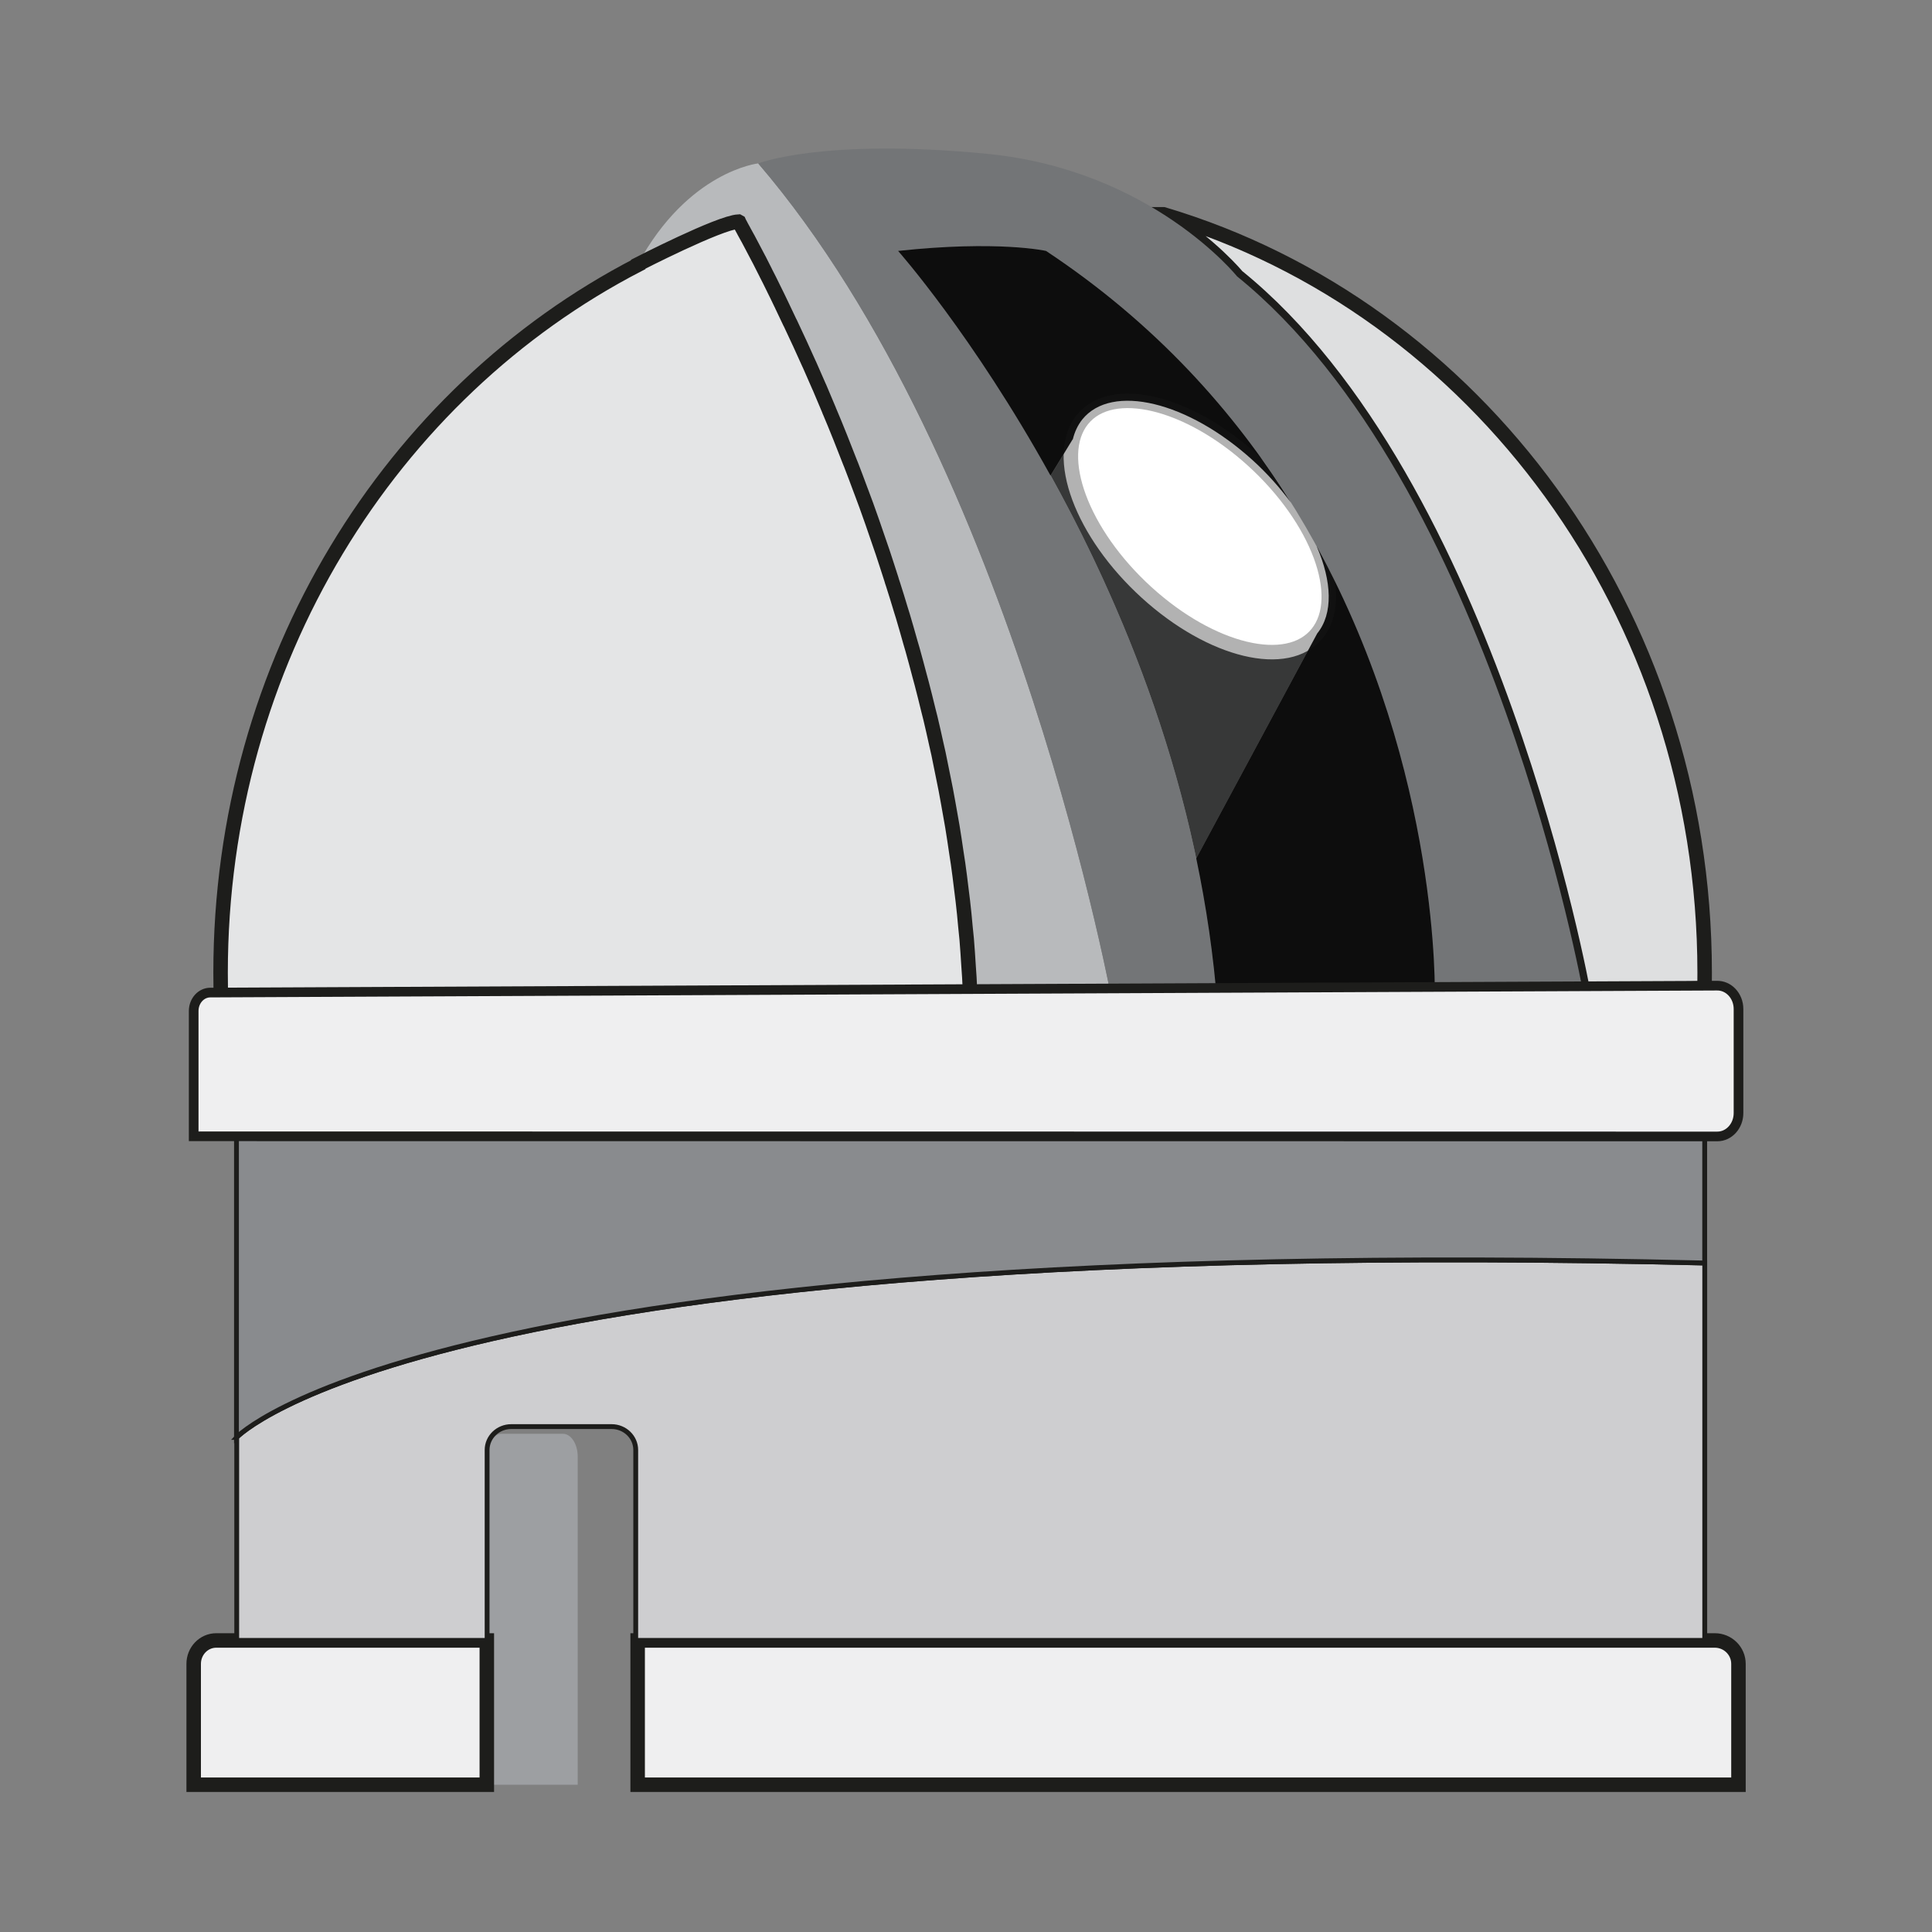 <?xml version="1.0" encoding="UTF-8"?>
<svg id="Observatoire" xmlns="http://www.w3.org/2000/svg" viewBox="0 0 400 400">
  <rect x="0" y="0" width="400" height="400" fill="#808080" stroke="none"/>
  <defs>
    <style>
      .cls-1 {
        fill: #e4e5e6;
      }

      .cls-1, .cls-2, .cls-3, .cls-4, .cls-5, .cls-6, .cls-7 {
        stroke-miterlimit: 10;
      }

      .cls-1, .cls-2, .cls-3, .cls-6 {
        stroke-width: 3px;
      }

      .cls-1, .cls-2, .cls-4, .cls-5, .cls-6, .cls-7 {
        stroke: #1d1d1b;
      }

      .cls-1, .cls-8, .cls-9, .cls-3, .cls-10, .cls-4, .cls-6, .cls-11, .cls-12, .cls-7 {
        isolation: isolate;
      }

      .cls-2, .cls-5 {
        fill: #efeff0;
      }

      .cls-8 {
        fill: #9d9fa2;
      }

      .cls-8, .cls-9, .cls-10, .cls-11, .cls-12, .cls-13 {
        stroke-width: 0px;
      }

      .cls-9 {
        fill: #373838;
      }

      .cls-3 {
        stroke: #b2b2b2;
      }

      .cls-3, .cls-13 {
        fill: #fff;
      }

      .cls-10 {
        fill: #737577;
      }

      .cls-4 {
        fill: #898b8e;
      }

      .cls-5 {
        stroke-width: 2px;
      }

      .cls-6 {
        fill: #dedfe0;
      }

      .cls-11 {
        fill: #b8babc;
      }

      .cls-12 {
        fill: #000;
        opacity: .9;
      }

      .cls-7 {
        fill: #ceced0;
      }
    </style>
  </defs>
  <path class="cls-8" d="M116.55,296.85h-12.7c-1.69,0-3.06,2.12-3.06,4.74v67.92h18.82v-67.92c0-2.62-1.37-4.74-3.06-4.74Z"/>
  <path class="cls-11" d="M230.6,209.14s-20.3-113.12-73.62-175.31c0,0-14.49,1.57-24.93,20.87,0,0,16.88-8.7,20.79-8.82,0,0,45.89,79.2,48.16,164.35l29.61-1.11v.02Z"/>
  <path class="cls-13" d="M265.99,125c4.41-5.46.11-17.06-9.6-25.9-9.71-8.84-21.16-11.58-25.58-6.12-4.41,5.46-.11,17.06,9.6,25.9,9.71,8.84,21.16,11.58,25.58,6.12Z"/>
  <path class="cls-9" d="M237.36,122.66c-11.3-10.3-17.27-23.28-15.26-31.61v-.1l-4.58,7.5c11.69,21.09,23.64,48.28,30.14,79.3l25.05-46.58c-6.09,7.55-21.9,3.74-35.33-8.48l-.02-.03Z"/>
  <path class="cls-6" d="M240.86,44.37c10.07,6.44,15.28,12.83,15.28,12.83,52.65,42.6,71.63,148.25,71.65,148.32l25.12-.93c0-1.06.02-2.14.02-3.2,0-74.78-47.42-137.78-112.05-157.02h-.02Z"/>
  <path class="cls-3" d="M259.43,95.35c-13.43-12.22-29.24-16.03-35.33-8.48-6.09,7.55-.14,23.57,13.29,35.79,13.43,12.22,29.24,16.03,35.33,8.48,6.09-7.55.14-23.57-13.29-35.79Z"/>
  <path class="cls-10" d="M252.6,208.3h-.58c-6.55-89.33-66.05-156.34-66.05-156.34,20.74-2.24,30.63,0,30.63,0,83.23,55.11,80.43,154.69,80.43,154.71l30.75-1.13s-18.98-105.72-71.66-148.32c0,0-17.71-22.05-51.72-25.37-34.01-3.32-47.42,1.99-47.42,1.99,53.3,62.19,73.62,175.29,73.62,175.29l21.99-.81v-.02Z"/>
  <path class="cls-12" d="M217.52,98.43l4.58-7.5v.1c.37-1.57,1.02-2.97,1.97-4.18,6.09-7.55,21.9-3.74,35.33,8.48,3.03,2.75,5.65,5.73,7.87,8.73-11.69-18.73-27.99-37.07-50.7-52.11,0,0-9.89-2.24-30.63,0,0,0,15.49,17.48,31.53,46.46l.05.02Z"/>
  <path class="cls-12" d="M272.65,113.2c3.1,7.18,3.4,13.84.07,17.94l-25.05,46.58c2.06,9.86,3.59,20.06,4.38,30.6l45.01-1.67s1.3-46.46-24.4-93.48v.02Z"/>
  <path class="cls-2" d="M100.79,339.64h-56.02c-2.58,0-4.67,2.17-4.67,4.84v25.03h60.69v-29.87Z"/>
  <path class="cls-2" d="M355.03,339.64h-223.01v29.87h227.91v-25.03c0-2.67-2.19-4.84-4.9-4.84Z"/>
  <path class="cls-1" d="M200.92,207.33c-.06-1.67-.14-3.34-.23-5.02-.05-.79-.12-1.57-.16-2.33-.12-1.84-.23-3.71-.39-5.56-.07-.86-.19-1.72-.26-2.58-.16-1.75-.32-3.52-.53-5.24-.09-.86-.23-1.72-.32-2.58-.21-1.72-.42-3.47-.67-5.19-.12-.81-.25-1.6-.37-2.41-.25-1.77-.53-3.54-.81-5.29-.12-.74-.25-1.47-.39-2.21-.32-1.8-.63-3.59-.97-5.38-.14-.71-.28-1.4-.42-2.09-.35-1.79-.72-3.59-1.09-5.38-.14-.66-.3-1.3-.44-1.94-.39-1.82-.81-3.61-1.23-5.41-.14-.59-.28-1.16-.44-1.74-.44-1.82-.9-3.66-1.37-5.46-.14-.52-.28-1.03-.42-1.55-.49-1.84-.97-3.69-1.48-5.48-.14-.47-.28-.93-.42-1.43-.51-1.84-1.04-3.66-1.57-5.46-.12-.42-.26-.83-.39-1.25-.55-1.84-1.11-3.66-1.69-5.46-.12-.34-.23-.66-.32-1.01-.6-1.84-1.18-3.69-1.78-5.48-.12-.32-.21-.61-.32-.93-.63-1.82-1.23-3.61-1.85-5.38-.09-.27-.18-.52-.28-.79-.62-1.79-1.27-3.56-1.92-5.28-.09-.22-.16-.44-.25-.66-.65-1.75-1.3-3.49-1.95-5.16-.07-.2-.14-.37-.23-.56-.67-1.7-1.32-3.39-1.97-5.01-.07-.17-.14-.34-.21-.52-.65-1.65-1.32-3.24-1.97-4.79-.07-.15-.14-.29-.19-.47-.65-1.57-1.32-3.12-1.94-4.6-.05-.1-.09-.2-.14-.3-.65-1.52-1.32-3.02-1.95-4.45-.05-.1-.09-.2-.14-.29-.65-1.43-1.27-2.83-1.88-4.15-.05-.07-.07-.17-.12-.25-.63-1.35-1.23-2.63-1.81-3.88-.05-.07-.07-.15-.12-.22-.58-1.23-1.16-2.43-1.69-3.56-.05-.07-.07-.15-.12-.25-.53-1.13-1.06-2.19-1.57-3.22-.05-.07-.07-.15-.12-.25-.49-1.01-.97-1.97-1.43-2.85-.05-.07-.07-.15-.12-.25-.44-.88-.88-1.72-1.27-2.51-.05-.07-.07-.15-.12-.22-.39-.76-.76-1.47-1.11-2.11-.05-.1-.09-.17-.14-.27-.32-.61-.63-1.18-.9-1.7-.05-.1-.09-.2-.16-.29-.25-.47-.49-.88-.69-1.25-.05-.1-.09-.17-.14-.27-.19-.32-.35-.61-.46-.84-.05-.1-.09-.17-.14-.27-.09-.15-.18-.32-.23-.42-.05-.1-.12-.2-.14-.25l-.09-.05c-4.01.22-20.74,8.82-20.74,8.82v.1c-51.23,26.47-86.47,82.15-86.47,146.6,0,3.94.14,7.87.39,11.76"/>
  <path class="cls-7" d="M49.01,297.6v42.03h51.84v-39.43c0-2.67,2.24-4.84,5-4.84h20.77c2.76,0,5,2.17,5,4.84v39.43h221.33v-78.13c-264.15-6.34-303.95,36.1-303.95,36.1h.03Z"/>
  <path class="cls-4" d="M48.96,235.29v62.31s39.81-42.45,303.98-36.11v-26.23H77.77v.03"/>
  <path class="cls-5" d="M355.55,235.29c2.42,0,4.39-2.17,4.39-4.84v-21.54c0-2.74-2.06-4.93-4.54-4.84l-311.86,1.43c-1.9,0-3.44,1.71-3.44,3.81v25.95l315.45.03Z"/>
</svg>